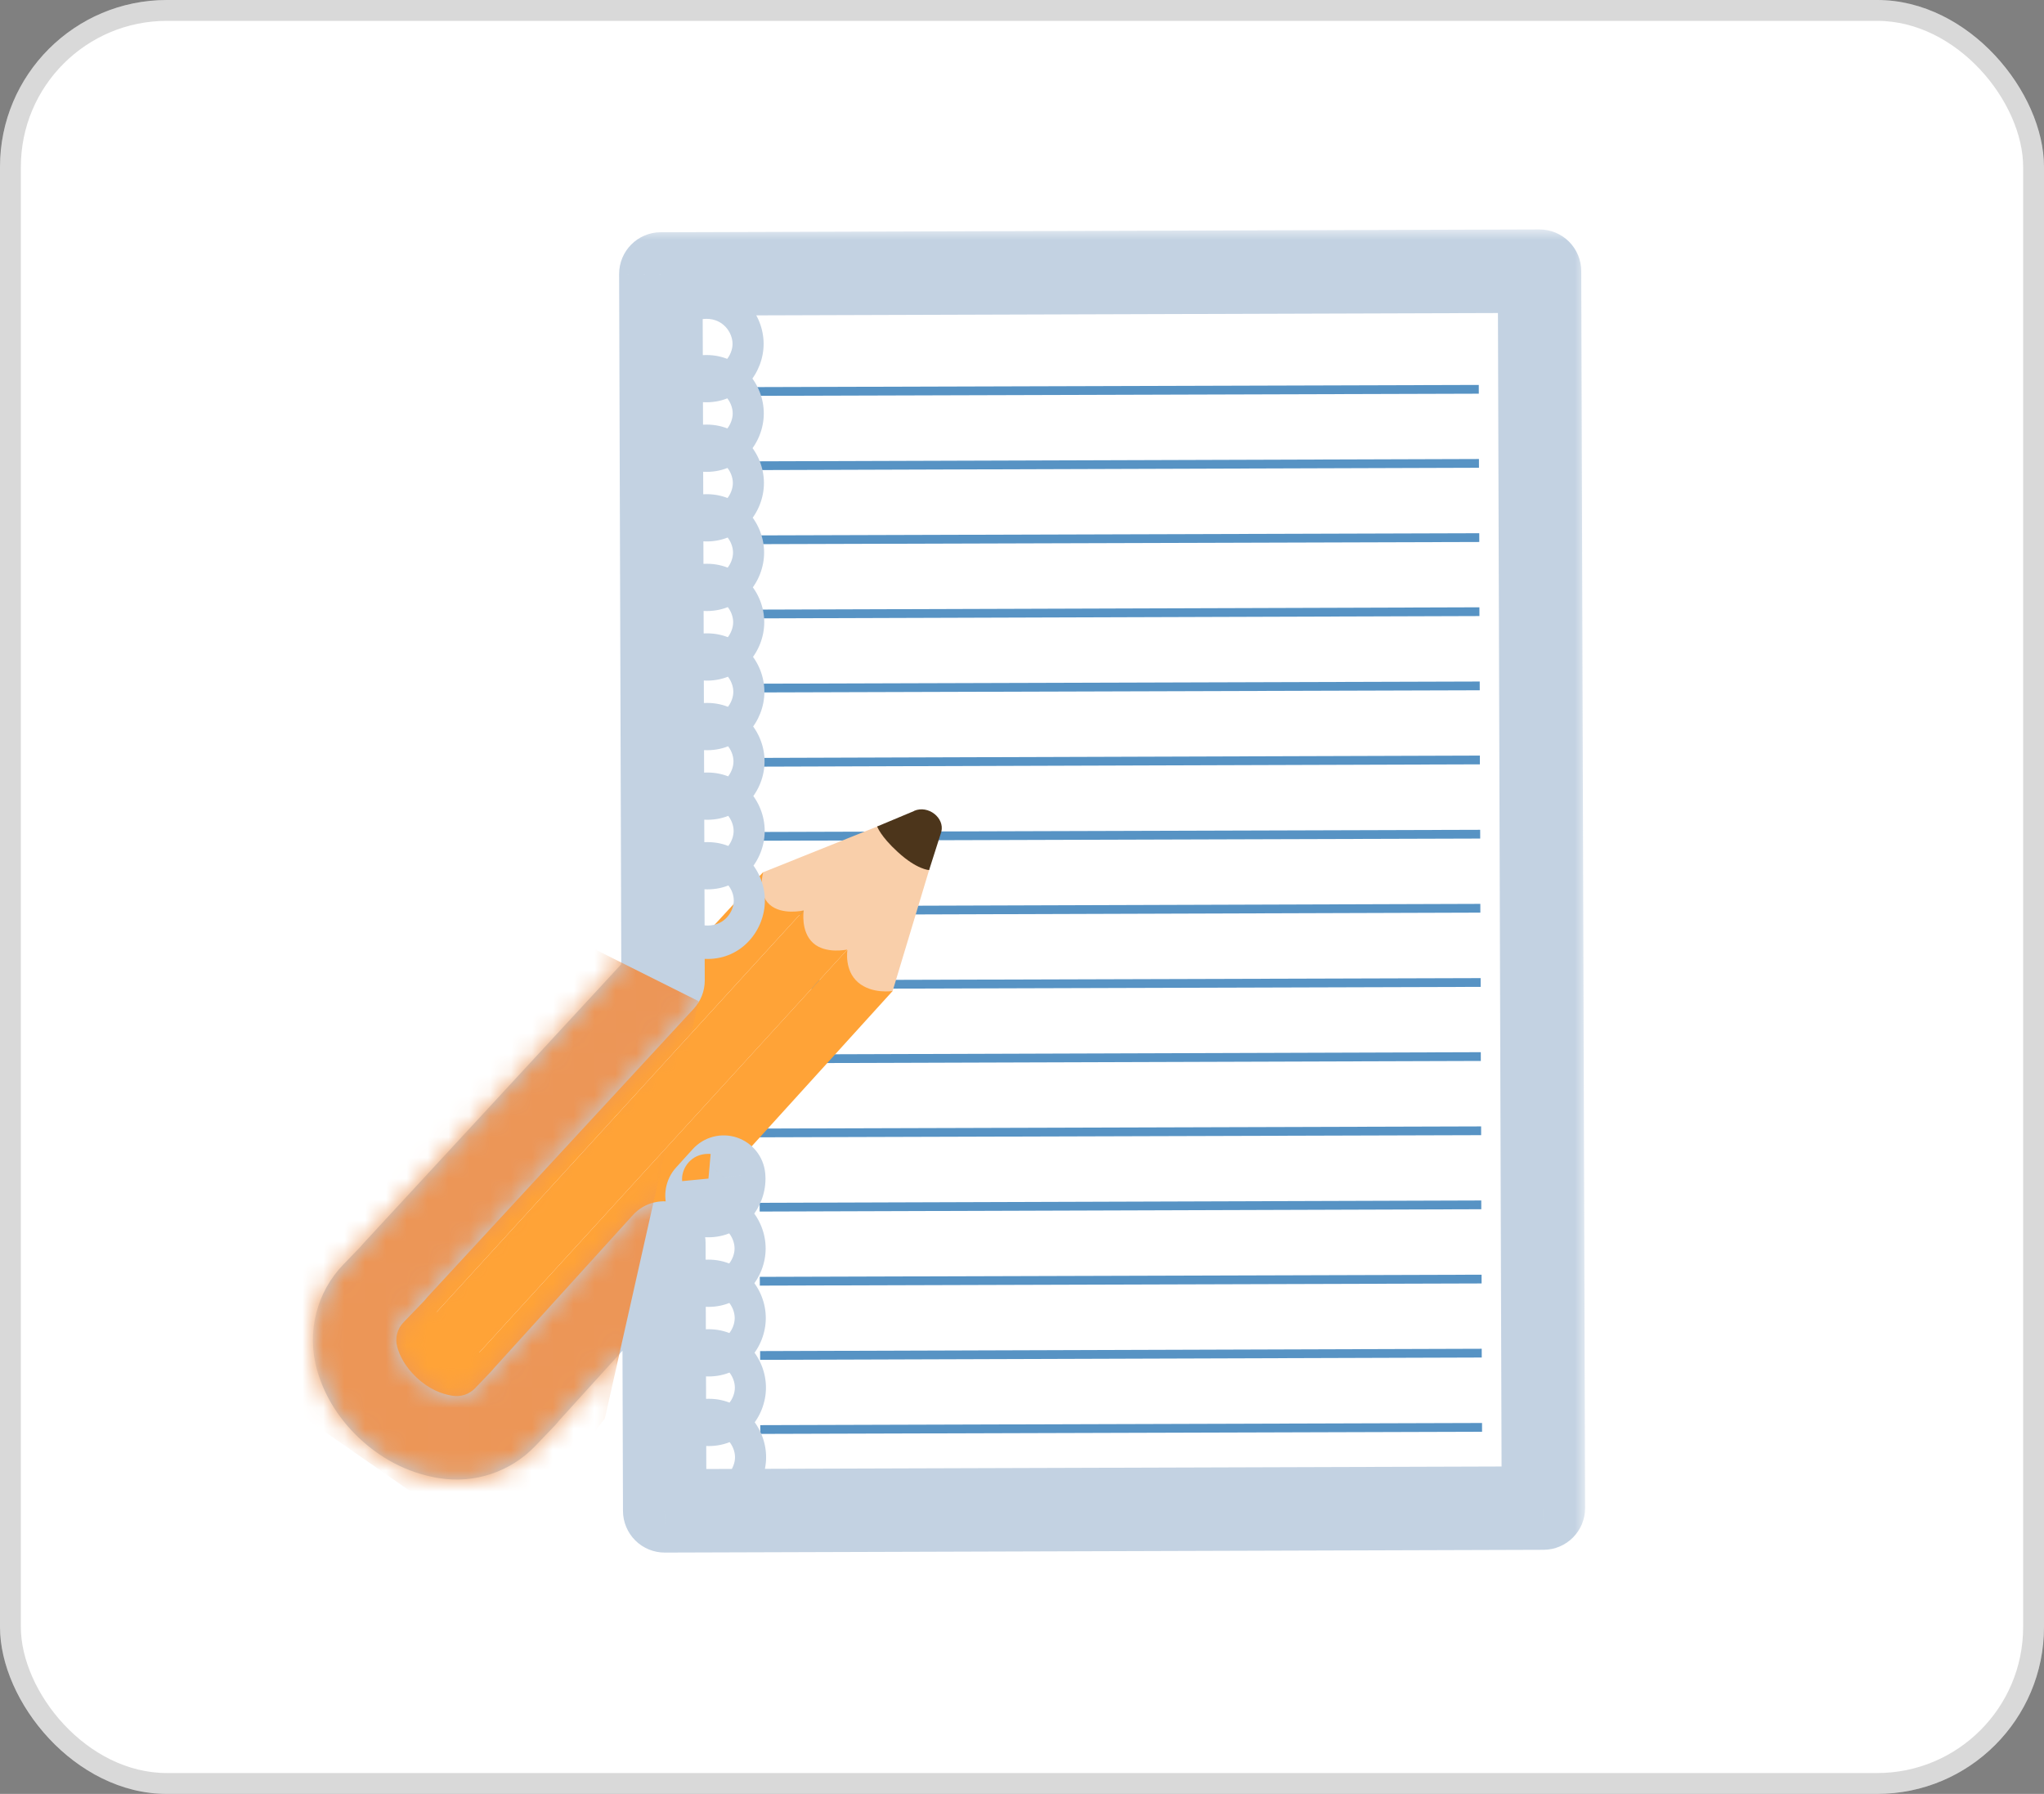 <svg width="98" height="86" viewBox="0 0 98 86" fill="none" xmlns="http://www.w3.org/2000/svg">
<rect x="0" y="0" width="98" height="86" fill="#808080" stroke="none"/>
<rect width="98" height="86" rx="8" fill="white"/>
<rect x="0.5" y="0.5" width="97" height="85" rx="7.5" stroke="black" stroke-opacity="0.15"/>
<path d="M31.686 13.133L31.871 72.431L74 72.298L73.815 13L31.686 13.133ZM33.991 70.66C33.576 70.66 33.242 70.304 33.242 69.859C33.242 69.414 33.576 69.058 33.984 69.058C34.399 69.058 34.733 69.414 34.733 69.859C34.733 70.304 34.399 70.66 33.991 70.66ZM33.984 67.324C33.569 67.324 33.235 66.968 33.235 66.523C33.235 66.078 33.569 65.723 33.976 65.723C34.392 65.723 34.725 66.078 34.725 66.523C34.725 66.968 34.392 67.324 33.984 67.324ZM33.976 63.988C33.561 63.988 33.228 63.632 33.228 63.187C33.228 62.742 33.561 62.387 33.969 62.387C34.377 62.387 34.718 62.742 34.718 63.187C34.718 63.632 34.384 63.988 33.976 63.988ZM33.969 60.652C33.554 60.652 33.22 60.296 33.22 59.851C33.22 59.407 33.554 59.051 33.962 59.051C34.377 59.051 34.71 59.407 34.71 59.851C34.71 60.296 34.377 60.652 33.969 60.652ZM33.962 57.316C33.546 57.316 33.213 56.96 33.213 56.515C33.213 56.071 33.546 55.715 33.954 55.715C34.369 55.715 34.703 56.071 34.703 56.515C34.703 56.96 34.369 57.316 33.962 57.316ZM33.954 53.98C33.539 53.98 33.205 53.624 33.205 53.179C33.205 52.735 33.539 52.379 33.947 52.379C34.354 52.379 34.695 52.735 34.695 53.179C34.695 53.624 34.362 53.98 33.954 53.98ZM33.947 50.644C33.532 50.644 33.198 50.288 33.198 49.843C33.198 49.399 33.532 49.043 33.939 49.043C34.354 49.043 34.688 49.399 34.688 49.843C34.688 50.288 34.354 50.644 33.947 50.644ZM33.939 47.308C33.524 47.308 33.191 46.952 33.191 46.508C33.191 46.063 33.524 45.707 33.932 45.707C34.34 45.707 34.681 46.063 34.681 46.508C34.681 46.952 34.347 47.308 33.939 47.308ZM33.932 43.972C33.517 43.972 33.183 43.617 33.183 43.172C33.183 42.727 33.517 42.371 33.925 42.371C34.34 42.371 34.673 42.727 34.673 43.172C34.673 43.617 34.34 43.972 33.932 43.972ZM33.925 40.636C33.509 40.636 33.176 40.281 33.176 39.836C33.176 39.391 33.509 39.035 33.917 39.035C34.332 39.035 34.666 39.391 34.666 39.836C34.666 40.281 34.332 40.636 33.925 40.636ZM33.917 37.3C33.502 37.3 33.168 36.945 33.168 36.5C33.168 36.055 33.502 35.699 33.91 35.699C34.317 35.699 34.658 36.055 34.658 36.5C34.658 36.945 34.325 37.3 33.917 37.3ZM33.91 33.965C33.495 33.965 33.161 33.609 33.161 33.164C33.161 32.719 33.495 32.363 33.902 32.363C34.317 32.363 34.651 32.719 34.651 33.164C34.651 33.609 34.317 33.965 33.91 33.965ZM33.902 30.629C33.487 30.629 33.154 30.273 33.154 29.828C33.154 29.383 33.487 29.027 33.895 29.027C34.303 29.027 34.644 29.383 34.644 29.828C34.644 30.273 34.31 30.629 33.902 30.629ZM33.895 27.293C33.48 27.293 33.146 26.937 33.146 26.492C33.146 26.047 33.48 25.691 33.887 25.691C34.303 25.691 34.636 26.047 34.636 26.492C34.636 26.937 34.303 27.293 33.895 27.293ZM33.887 23.957C33.472 23.957 33.139 23.601 33.139 23.156C33.139 22.711 33.472 22.355 33.88 22.355C34.295 22.355 34.629 22.711 34.629 23.156C34.629 23.601 34.295 23.957 33.887 23.957ZM33.88 20.621C33.465 20.621 33.131 20.265 33.131 19.82C33.131 19.375 33.465 19.02 33.873 19.02C34.288 19.02 34.621 19.375 34.621 19.82C34.621 20.265 34.288 20.621 33.88 20.621ZM33.873 17.285C33.457 17.285 33.124 16.929 33.124 16.484C33.124 16.039 33.457 15.684 33.865 15.684C34.28 15.684 34.614 16.039 34.614 16.484C34.614 16.929 34.28 17.285 33.873 17.285Z" fill="white"/>
<path d="M36.297 18.767L70.901 18.664" stroke="#5793C4" stroke-width="0.42" stroke-miterlimit="10"/>
<path d="M36.312 22.326L70.909 22.215" stroke="#5793C4" stroke-width="0.42" stroke-miterlimit="10"/>
<path d="M36.319 25.877L70.924 25.773" stroke="#5793C4" stroke-width="0.42" stroke-miterlimit="10"/>
<path d="M36.334 29.435L70.931 29.324" stroke="#5793C4" stroke-width="0.42" stroke-miterlimit="10"/>
<path d="M36.341 32.986L70.946 32.882" stroke="#5793C4" stroke-width="0.42" stroke-miterlimit="10"/>
<path d="M36.356 36.544L70.953 36.433" stroke="#5793C4" stroke-width="0.42" stroke-miterlimit="10"/>
<path d="M36.364 40.095L70.968 39.991" stroke="#5793C4" stroke-width="0.42" stroke-miterlimit="10"/>
<path d="M36.378 43.653L70.975 43.542" stroke="#5793C4" stroke-width="0.42" stroke-miterlimit="10"/>
<path d="M36.386 47.204L70.99 47.101" stroke="#5793C4" stroke-width="0.42" stroke-miterlimit="10"/>
<path d="M36.401 50.763L70.998 50.652" stroke="#5793C4" stroke-width="0.42" stroke-miterlimit="10"/>
<path d="M36.408 54.313L71.013 54.21" stroke="#5793C4" stroke-width="0.42" stroke-miterlimit="10"/>
<path d="M36.423 57.872L71.02 57.761" stroke="#5793C4" stroke-width="0.42" stroke-miterlimit="10"/>
<path d="M36.43 61.423L71.035 61.319" stroke="#5793C4" stroke-width="0.42" stroke-miterlimit="10"/>
<path d="M36.445 64.981L71.042 64.87" stroke="#5793C4" stroke-width="0.42" stroke-miterlimit="10"/>
<path d="M36.452 68.532L71.057 68.428" stroke="#5793C4" stroke-width="0.42" stroke-miterlimit="10"/>
<path d="M18.913 60.963L17.912 62.001C17.111 62.824 16.807 64.018 17.126 65.13C17.334 65.864 17.756 66.686 18.579 67.472C19.52 68.369 20.529 68.755 21.374 68.888C22.427 69.059 23.487 68.703 24.221 67.939L25.177 66.938L18.92 60.963H18.913Z" fill="#FFA337"/>
<path d="M36.586 41.815L18.883 60.978L20.18 63.728L38.557 43.616L36.586 41.815Z" fill="#FFA337"/>
<path d="M22.219 65.671L25.162 66.938L42.798 47.508L40.626 45.522L22.219 65.671Z" fill="#FFA337"/>
<path d="M38.558 43.617L20.18 63.728L22.219 65.671L40.626 45.522L38.558 43.617Z" fill="#FFA337"/>
<path d="M44.555 41.682L42.798 47.508C42.798 47.508 41.812 47.672 41.137 47.093C40.47 46.515 40.626 45.551 40.633 45.522C40.604 45.522 39.581 45.752 38.98 45.203C38.372 44.647 38.535 43.646 38.535 43.646C38.535 43.646 37.483 43.898 36.89 43.357C36.297 42.816 36.593 41.815 36.593 41.815L42.101 39.606L44.562 41.682H44.555Z" fill="#F9CFAA"/>
<path d="M43.828 38.879L42.056 39.621C42.056 39.621 42.212 40.088 43.042 40.844C43.969 41.696 44.547 41.711 44.547 41.711L45.133 39.873C45.296 39.206 44.503 38.583 43.828 38.872V38.879Z" fill="#4C351B"/>
<mask id="path-25-outside-1_230_5054" maskUnits="userSpaceOnUse" x="15" y="11" width="61" height="64" fill="black">
<rect fill="white" x="15" y="11" width="61" height="64"/>
<path fill-rule="evenodd" clip-rule="evenodd" d="M31.79 47.005L31.684 13.133L73.813 13L73.999 72.298L31.869 72.431L31.829 59.591L25.167 66.931L25.175 66.938L24.219 67.939C23.485 68.703 22.425 69.059 21.372 68.888C20.527 68.755 19.519 68.369 18.578 67.472C17.755 66.686 17.332 65.864 17.125 65.13C16.806 64.018 17.11 62.824 17.91 62.001L18.887 60.989L18.881 60.978L31.79 47.005ZM34.697 56.431L33.897 57.313C33.909 57.314 33.922 57.315 33.934 57.316C33.939 57.316 33.944 57.316 33.949 57.316C33.952 57.316 33.956 57.316 33.96 57.316C34.368 57.316 34.701 56.96 34.701 56.515C34.701 56.487 34.7 56.459 34.697 56.431ZM33.241 69.859C33.241 70.304 33.575 70.66 33.99 70.66C34.397 70.66 34.731 70.304 34.731 69.859C34.731 69.414 34.397 69.058 33.982 69.058C33.575 69.058 33.241 69.414 33.241 69.859ZM33.233 66.523C33.233 66.968 33.567 67.324 33.982 67.324C34.39 67.324 34.724 66.968 34.724 66.523C34.724 66.078 34.39 65.723 33.975 65.723C33.567 65.723 33.233 66.078 33.233 66.523ZM33.226 63.187C33.226 63.632 33.56 63.988 33.975 63.988C34.383 63.988 34.716 63.632 34.716 63.187C34.716 62.742 34.375 62.387 33.967 62.387C33.56 62.387 33.226 62.742 33.226 63.187ZM33.219 59.851C33.219 60.296 33.552 60.652 33.967 60.652C34.375 60.652 34.709 60.296 34.709 59.851C34.709 59.407 34.375 59.051 33.96 59.051C33.552 59.051 33.219 59.407 33.219 59.851ZM33.182 43.172C33.182 43.617 33.515 43.972 33.93 43.972C34.338 43.972 34.672 43.617 34.672 43.172C34.672 42.727 34.338 42.371 33.923 42.371C33.515 42.371 33.182 42.727 33.182 43.172ZM33.174 39.836C33.174 40.281 33.508 40.636 33.923 40.636C34.331 40.636 34.664 40.281 34.664 39.836C34.664 39.391 34.331 39.035 33.916 39.035C33.508 39.035 33.174 39.391 33.174 39.836ZM33.167 36.5C33.167 36.945 33.5 37.3 33.916 37.3C34.323 37.3 34.657 36.945 34.657 36.5C34.657 36.055 34.316 35.699 33.908 35.699C33.5 35.699 33.167 36.055 33.167 36.5ZM33.159 33.164C33.159 33.609 33.493 33.965 33.908 33.965C34.316 33.965 34.649 33.609 34.649 33.164C34.649 32.719 34.316 32.363 33.901 32.363C33.493 32.363 33.159 32.719 33.159 33.164ZM33.152 29.828C33.152 30.273 33.486 30.629 33.901 30.629C34.308 30.629 34.642 30.273 34.642 29.828C34.642 29.383 34.301 29.027 33.893 29.027C33.486 29.027 33.152 29.383 33.152 29.828ZM33.145 26.492C33.145 26.937 33.478 27.293 33.893 27.293C34.301 27.293 34.635 26.937 34.635 26.492C34.635 26.047 34.301 25.691 33.886 25.691C33.478 25.691 33.145 26.047 33.145 26.492ZM33.137 23.156C33.137 23.601 33.471 23.957 33.886 23.957C34.294 23.957 34.627 23.601 34.627 23.156C34.627 22.711 34.294 22.355 33.879 22.355C33.471 22.355 33.137 22.711 33.137 23.156ZM33.13 19.82C33.13 20.265 33.463 20.621 33.879 20.621C34.286 20.621 34.62 20.265 34.62 19.82C34.62 19.375 34.286 19.02 33.871 19.02C33.463 19.02 33.13 19.375 33.13 19.82ZM33.122 16.484C33.122 16.929 33.456 17.285 33.871 17.285C34.279 17.285 34.612 16.929 34.612 16.484C34.612 16.039 34.279 15.684 33.864 15.684C33.456 15.684 33.122 16.039 33.122 16.484Z"/>
</mask>
<path d="M31.684 13.133L31.678 11.133C30.573 11.137 29.681 12.035 29.684 13.14L31.684 13.133ZM31.79 47.005L33.259 48.362C33.602 47.991 33.792 47.504 33.79 46.998L31.79 47.005ZM73.813 13L75.813 12.994C75.812 12.463 75.599 11.955 75.223 11.581C74.847 11.207 74.337 10.998 73.807 11L73.813 13ZM73.999 72.298L74.005 74.298C75.109 74.295 76.002 73.396 75.999 72.292L73.999 72.298ZM31.869 72.431L29.869 72.438C29.871 72.968 30.084 73.476 30.46 73.85C30.836 74.224 31.345 74.433 31.876 74.431L31.869 72.431ZM31.829 59.591L33.829 59.585C33.827 58.76 33.317 58.02 32.547 57.724C31.776 57.428 30.903 57.636 30.348 58.247L31.829 59.591ZM25.167 66.931L23.686 65.587C22.957 66.39 23.002 67.628 23.786 68.377L25.167 66.931ZM25.175 66.938L26.621 68.32C26.988 67.937 27.187 67.423 27.175 66.893C27.163 66.362 26.94 65.859 26.557 65.492L25.175 66.938ZM24.219 67.939L25.661 69.325L25.665 69.321L24.219 67.939ZM21.372 68.888L21.692 66.914L21.684 66.912L21.372 68.888ZM18.578 67.472L17.196 68.919L17.198 68.92L18.578 67.472ZM17.125 65.13L19.049 64.585L19.047 64.578L17.125 65.13ZM17.91 62.001L19.344 63.396L19.35 63.389L17.91 62.001ZM18.887 60.989L20.326 62.377C20.903 61.779 21.05 60.887 20.695 60.136L18.887 60.989ZM18.881 60.978L17.412 59.621C16.859 60.22 16.725 61.094 17.073 61.831L18.881 60.978ZM33.897 57.313L32.416 55.969C31.905 56.532 31.758 57.335 32.035 58.042C32.311 58.749 32.965 59.239 33.722 59.306L33.897 57.313ZM34.697 56.431L36.688 56.24C36.612 55.452 36.079 54.783 35.328 54.533C34.576 54.284 33.748 54.501 33.216 55.087L34.697 56.431ZM33.934 57.316L34.005 55.317L34.005 55.317L33.934 57.316ZM33.949 57.316L33.981 55.316L33.979 55.316L33.949 57.316ZM29.684 13.14L29.79 47.011L33.79 46.998L33.684 13.127L29.684 13.14ZM73.807 11L31.678 11.133L31.691 15.133L73.82 15L73.807 11ZM75.999 72.292L75.813 12.994L71.813 13.006L71.999 72.304L75.999 72.292ZM31.876 74.431L74.005 74.298L73.992 70.298L31.863 70.431L31.876 74.431ZM29.829 59.597L29.869 72.438L33.87 72.425L33.829 59.585L29.829 59.597ZM26.648 68.275L33.31 60.935L30.348 58.247L23.686 65.587L26.648 68.275ZM26.557 65.492L26.549 65.485L23.786 68.377L23.794 68.385L26.557 65.492ZM25.665 69.321L26.621 68.32L23.729 65.557L22.773 66.558L25.665 69.321ZM21.053 70.862C22.753 71.138 24.472 70.562 25.661 69.325L22.777 66.553C22.498 66.843 22.096 66.979 21.692 66.914L21.053 70.862ZM17.198 68.92C18.466 70.128 19.861 70.674 21.06 70.864L21.684 66.912C21.194 66.835 20.572 66.61 19.957 66.024L17.198 68.92ZM15.2 65.674C15.499 66.732 16.101 67.873 17.196 68.919L19.959 66.026C19.409 65.5 19.165 64.995 19.049 64.585L15.2 65.674ZM16.477 60.606C15.178 61.942 14.685 63.877 15.202 65.681L19.047 64.578C18.927 64.158 19.042 63.706 19.344 63.396L16.477 60.606ZM17.447 59.601L16.471 60.613L19.35 63.389L20.326 62.377L17.447 59.601ZM17.073 61.831L17.078 61.842L20.695 60.136L20.69 60.125L17.073 61.831ZM30.321 45.648L17.412 59.621L20.351 62.335L33.259 48.362L30.321 45.648ZM35.378 58.657L36.178 57.776L33.216 55.087L32.416 55.969L35.378 58.657ZM34.005 55.317C34.027 55.318 34.05 55.319 34.072 55.321L33.722 59.306C33.769 59.31 33.816 59.313 33.864 59.314L34.005 55.317ZM33.979 55.316C33.988 55.316 33.997 55.316 34.005 55.317L33.863 59.314C33.881 59.315 33.899 59.315 33.918 59.316L33.979 55.316ZM33.96 55.316C33.967 55.316 33.974 55.316 33.981 55.316L33.916 59.316C33.931 59.316 33.946 59.316 33.96 59.316V55.316ZM32.701 56.515C32.701 55.996 33.128 55.316 33.96 55.316V59.316C35.608 59.316 36.701 57.925 36.701 56.515H32.701ZM32.706 56.623C32.703 56.587 32.701 56.551 32.701 56.515H36.701C36.701 56.423 36.697 56.331 36.688 56.24L32.706 56.623ZM33.99 68.66C34.802 68.66 35.241 69.326 35.241 69.859H31.241C31.241 71.282 32.347 72.66 33.99 72.66V68.66ZM32.731 69.859C32.731 69.34 33.158 68.66 33.99 68.66V72.66C35.637 72.66 36.731 71.268 36.731 69.859H32.731ZM33.982 71.058C33.17 71.058 32.731 70.392 32.731 69.859H36.731C36.731 68.437 35.625 67.058 33.982 67.058V71.058ZM35.241 69.859C35.241 70.379 34.814 71.058 33.982 71.058V67.058C32.335 67.058 31.241 68.45 31.241 69.859H35.241ZM33.982 65.324C34.794 65.324 35.233 65.99 35.233 66.523H31.233C31.233 67.946 32.34 69.324 33.982 69.324V65.324ZM32.724 66.523C32.724 66.004 33.15 65.324 33.982 65.324V69.324C35.63 69.324 36.724 67.932 36.724 66.523H32.724ZM33.975 67.723C33.163 67.723 32.724 67.056 32.724 66.523H36.724C36.724 65.101 35.617 63.723 33.975 63.723V67.723ZM35.233 66.523C35.233 67.043 34.807 67.723 33.975 67.723V63.723C32.327 63.723 31.233 65.114 31.233 66.523H35.233ZM33.975 61.988C34.787 61.988 35.226 62.654 35.226 63.187H31.226C31.226 64.61 32.332 65.988 33.975 65.988V61.988ZM32.716 63.187C32.716 62.668 33.143 61.988 33.975 61.988V65.988C35.622 65.988 36.716 64.596 36.716 63.187H32.716ZM33.967 64.387C33.16 64.387 32.716 63.733 32.716 63.187H36.716C36.716 61.752 35.59 60.387 33.967 60.387V64.387ZM35.226 63.187C35.226 63.707 34.8 64.387 33.967 64.387V60.387C32.32 60.387 31.226 61.778 31.226 63.187H35.226ZM33.967 58.652C34.78 58.652 35.219 59.318 35.219 59.851H31.219C31.219 61.274 32.325 62.652 33.967 62.652V58.652ZM32.709 59.851C32.709 59.332 33.135 58.652 33.967 58.652V62.652C35.615 62.652 36.709 61.261 36.709 59.851H32.709ZM33.96 61.051C33.148 61.051 32.709 60.384 32.709 59.851H36.709C36.709 58.429 35.602 57.051 33.96 57.051V61.051ZM35.219 59.851C35.219 60.371 34.792 61.051 33.96 61.051V57.051C32.312 57.051 31.219 58.442 31.219 59.851H35.219ZM33.93 41.972C34.742 41.972 35.182 42.639 35.182 43.172H31.182C31.182 44.594 32.288 45.972 33.93 45.972V41.972ZM32.672 43.172C32.672 42.652 33.098 41.972 33.93 41.972V45.972C35.578 45.972 36.672 44.581 36.672 43.172H32.672ZM33.923 44.371C33.111 44.371 32.672 43.705 32.672 43.172H36.672C36.672 41.749 35.565 40.371 33.923 40.371V44.371ZM35.182 43.172C35.182 43.691 34.755 44.371 33.923 44.371V40.371C32.275 40.371 31.182 41.763 31.182 43.172H35.182ZM33.923 38.636C34.735 38.636 35.174 39.303 35.174 39.836H31.174C31.174 41.258 32.281 42.636 33.923 42.636V38.636ZM32.664 39.836C32.664 39.316 33.091 38.636 33.923 38.636V42.636C35.57 42.636 36.664 41.245 36.664 39.836H32.664ZM33.916 41.035C33.103 41.035 32.664 40.369 32.664 39.836H36.664C36.664 38.413 35.558 37.035 33.916 37.035V41.035ZM35.174 39.836C35.174 40.355 34.748 41.035 33.916 41.035V37.035C32.268 37.035 31.174 38.427 31.174 39.836H35.174ZM33.916 35.3C34.728 35.3 35.167 35.967 35.167 36.5H31.167C31.167 37.922 32.273 39.3 33.916 39.3V35.3ZM32.657 36.5C32.657 35.98 33.084 35.3 33.916 35.3V39.3C35.563 39.3 36.657 37.909 36.657 36.5H32.657ZM33.908 37.699C33.101 37.699 32.657 37.046 32.657 36.5H36.657C36.657 35.064 35.531 33.699 33.908 33.699V37.699ZM35.167 36.5C35.167 37.019 34.74 37.699 33.908 37.699V33.699C32.261 33.699 31.167 35.091 31.167 36.5H35.167ZM33.908 31.965C34.72 31.965 35.159 32.631 35.159 33.164H31.159C31.159 34.586 32.266 35.965 33.908 35.965V31.965ZM32.649 33.164C32.649 32.644 33.076 31.965 33.908 31.965V35.965C35.556 35.965 36.649 34.573 36.649 33.164H32.649ZM33.901 34.363C33.089 34.363 32.649 33.697 32.649 33.164H36.649C36.649 31.741 35.543 30.363 33.901 30.363V34.363ZM35.159 33.164C35.159 33.683 34.733 34.363 33.901 34.363V30.363C32.253 30.363 31.159 31.755 31.159 33.164H35.159ZM33.901 28.629C34.713 28.629 35.152 29.295 35.152 29.828H31.152C31.152 31.25 32.258 32.629 33.901 32.629V28.629ZM32.642 29.828C32.642 29.308 33.069 28.629 33.901 28.629V32.629C35.548 32.629 36.642 31.237 36.642 29.828H32.642ZM33.893 31.027C33.086 31.027 32.642 30.374 32.642 29.828H36.642C36.642 28.392 35.516 27.027 33.893 27.027V31.027ZM35.152 29.828C35.152 30.348 34.725 31.027 33.893 31.027V27.027C32.246 27.027 31.152 28.419 31.152 29.828H35.152ZM33.893 25.293C34.706 25.293 35.145 25.959 35.145 26.492H31.145C31.145 27.915 32.251 29.293 33.893 29.293V25.293ZM32.635 26.492C32.635 25.973 33.061 25.293 33.893 25.293V29.293C35.541 29.293 36.635 27.901 36.635 26.492H32.635ZM33.886 27.691C33.074 27.691 32.635 27.025 32.635 26.492H36.635C36.635 25.07 35.528 23.691 33.886 23.691V27.691ZM35.145 26.492C35.145 27.012 34.718 27.691 33.886 27.691V23.691C32.238 23.691 31.145 25.083 31.145 26.492H35.145ZM33.886 21.957C34.698 21.957 35.137 22.623 35.137 23.156H31.137C31.137 24.579 32.243 25.957 33.886 25.957V21.957ZM32.627 23.156C32.627 22.637 33.054 21.957 33.886 21.957V25.957C35.533 25.957 36.627 24.565 36.627 23.156H32.627ZM33.879 24.355C33.066 24.355 32.627 23.689 32.627 23.156H36.627C36.627 21.734 35.521 20.355 33.879 20.355V24.355ZM35.137 23.156C35.137 23.676 34.711 24.355 33.879 24.355V20.355C32.231 20.355 31.137 21.747 31.137 23.156H35.137ZM33.879 18.621C34.691 18.621 35.13 19.287 35.13 19.82H31.13C31.13 21.243 32.236 22.621 33.879 22.621V18.621ZM32.62 19.82C32.62 19.301 33.046 18.621 33.879 18.621V22.621C35.526 22.621 36.62 21.229 36.62 19.82H32.62ZM33.871 21.02C33.059 21.02 32.62 20.353 32.62 19.82H36.62C36.62 18.398 35.514 17.02 33.871 17.02V21.02ZM35.13 19.82C35.13 20.34 34.703 21.02 33.871 21.02V17.02C32.224 17.02 31.13 18.411 31.13 19.82H35.13ZM33.871 15.285C34.683 15.285 35.122 15.951 35.122 16.484H31.122C31.122 17.907 32.229 19.285 33.871 19.285V15.285ZM32.612 16.484C32.612 15.965 33.039 15.285 33.871 15.285V19.285C35.519 19.285 36.612 17.893 36.612 16.484H32.612ZM33.864 17.684C33.051 17.684 32.612 17.017 32.612 16.484H36.612C36.612 15.062 35.506 13.684 33.864 13.684V17.684ZM35.122 16.484C35.122 17.004 34.696 17.684 33.864 17.684V13.684C32.216 13.684 31.122 15.075 31.122 16.484H35.122Z" fill="#C3D2E2" mask="url(#path-25-outside-1_230_5054)"/>
<mask id="mask0_230_5054" style="mask-type:alpha" maskUnits="userSpaceOnUse" x="14" y="11" width="62" height="64">
<mask id="path-27-outside-2_230_5054" maskUnits="userSpaceOnUse" x="15" y="11" width="61" height="64" fill="black">
<rect fill="white" x="15" y="11" width="61" height="64"/>
<path fill-rule="evenodd" clip-rule="evenodd" d="M31.79 47.005L31.684 13.133L73.813 13L73.999 72.298L31.869 72.431L31.829 59.591L25.167 66.931L25.175 66.938L24.219 67.939C23.485 68.703 22.425 69.059 21.372 68.888C20.527 68.755 19.519 68.369 18.578 67.472C17.755 66.686 17.332 65.864 17.125 65.13C16.806 64.018 17.11 62.824 17.91 62.001L18.887 60.989L18.881 60.978L31.79 47.005ZM34.697 56.431L33.897 57.313C33.909 57.314 33.922 57.315 33.934 57.316C33.939 57.316 33.944 57.316 33.949 57.316C33.952 57.316 33.956 57.316 33.96 57.316C34.368 57.316 34.701 56.96 34.701 56.515C34.701 56.487 34.7 56.459 34.697 56.431ZM33.241 69.859C33.241 70.304 33.575 70.66 33.99 70.66C34.397 70.66 34.731 70.304 34.731 69.859C34.731 69.414 34.397 69.058 33.982 69.058C33.575 69.058 33.241 69.414 33.241 69.859ZM33.233 66.523C33.233 66.968 33.567 67.324 33.982 67.324C34.39 67.324 34.724 66.968 34.724 66.523C34.724 66.078 34.39 65.723 33.975 65.723C33.567 65.723 33.233 66.078 33.233 66.523ZM33.226 63.187C33.226 63.632 33.56 63.988 33.975 63.988C34.383 63.988 34.716 63.632 34.716 63.187C34.716 62.742 34.375 62.387 33.967 62.387C33.56 62.387 33.226 62.742 33.226 63.187ZM33.219 59.851C33.219 60.296 33.552 60.652 33.967 60.652C34.375 60.652 34.709 60.296 34.709 59.851C34.709 59.407 34.375 59.051 33.96 59.051C33.552 59.051 33.219 59.407 33.219 59.851ZM33.182 43.172C33.182 43.617 33.515 43.972 33.93 43.972C34.338 43.972 34.672 43.617 34.672 43.172C34.672 42.727 34.338 42.371 33.923 42.371C33.515 42.371 33.182 42.727 33.182 43.172ZM33.174 39.836C33.174 40.281 33.508 40.636 33.923 40.636C34.331 40.636 34.664 40.281 34.664 39.836C34.664 39.391 34.331 39.035 33.916 39.035C33.508 39.035 33.174 39.391 33.174 39.836ZM33.167 36.5C33.167 36.945 33.5 37.3 33.916 37.3C34.323 37.3 34.657 36.945 34.657 36.5C34.657 36.055 34.316 35.699 33.908 35.699C33.5 35.699 33.167 36.055 33.167 36.5ZM33.159 33.164C33.159 33.609 33.493 33.965 33.908 33.965C34.316 33.965 34.649 33.609 34.649 33.164C34.649 32.719 34.316 32.363 33.901 32.363C33.493 32.363 33.159 32.719 33.159 33.164ZM33.152 29.828C33.152 30.273 33.486 30.629 33.901 30.629C34.308 30.629 34.642 30.273 34.642 29.828C34.642 29.383 34.301 29.027 33.893 29.027C33.486 29.027 33.152 29.383 33.152 29.828ZM33.145 26.492C33.145 26.937 33.478 27.293 33.893 27.293C34.301 27.293 34.635 26.937 34.635 26.492C34.635 26.047 34.301 25.691 33.886 25.691C33.478 25.691 33.145 26.047 33.145 26.492ZM33.137 23.156C33.137 23.601 33.471 23.957 33.886 23.957C34.294 23.957 34.627 23.601 34.627 23.156C34.627 22.711 34.294 22.355 33.879 22.355C33.471 22.355 33.137 22.711 33.137 23.156ZM33.13 19.82C33.13 20.265 33.463 20.621 33.879 20.621C34.286 20.621 34.62 20.265 34.62 19.82C34.62 19.375 34.286 19.02 33.871 19.02C33.463 19.02 33.13 19.375 33.13 19.82ZM33.122 16.484C33.122 16.929 33.456 17.285 33.871 17.285C34.279 17.285 34.612 16.929 34.612 16.484C34.612 16.039 34.279 15.684 33.864 15.684C33.456 15.684 33.122 16.039 33.122 16.484Z"/>
</mask>
<path d="M31.684 13.133L31.678 11.133C30.573 11.137 29.681 12.035 29.684 13.14L31.684 13.133ZM31.79 47.005L33.259 48.362C33.602 47.991 33.792 47.504 33.79 46.998L31.79 47.005ZM73.813 13L75.813 12.994C75.812 12.463 75.599 11.955 75.223 11.581C74.847 11.207 74.337 10.998 73.807 11L73.813 13ZM73.999 72.298L74.005 74.298C75.109 74.295 76.002 73.396 75.999 72.292L73.999 72.298ZM31.869 72.431L29.869 72.438C29.871 72.968 30.084 73.476 30.46 73.85C30.836 74.224 31.345 74.433 31.876 74.431L31.869 72.431ZM31.829 59.591L33.829 59.585C33.827 58.76 33.317 58.02 32.547 57.724C31.776 57.428 30.903 57.636 30.348 58.247L31.829 59.591ZM25.167 66.931L23.686 65.587C22.957 66.39 23.002 67.628 23.786 68.377L25.167 66.931ZM25.175 66.938L26.621 68.32C26.988 67.937 27.187 67.423 27.175 66.893C27.163 66.362 26.94 65.859 26.557 65.492L25.175 66.938ZM24.219 67.939L25.661 69.325L25.665 69.321L24.219 67.939ZM21.372 68.888L21.692 66.914L21.684 66.912L21.372 68.888ZM18.578 67.472L17.196 68.919L17.198 68.92L18.578 67.472ZM17.125 65.13L19.049 64.585L19.047 64.578L17.125 65.13ZM17.91 62.001L19.344 63.396L19.35 63.389L17.91 62.001ZM18.887 60.989L20.326 62.377C20.903 61.779 21.05 60.887 20.695 60.136L18.887 60.989ZM18.881 60.978L17.412 59.621C16.859 60.22 16.725 61.094 17.073 61.831L18.881 60.978ZM33.897 57.313L32.416 55.969C31.905 56.532 31.758 57.335 32.035 58.042C32.311 58.749 32.965 59.239 33.722 59.306L33.897 57.313ZM34.697 56.431L36.688 56.24C36.612 55.452 36.079 54.783 35.328 54.533C34.576 54.284 33.748 54.501 33.216 55.087L34.697 56.431ZM33.934 57.316L34.005 55.317L34.005 55.317L33.934 57.316ZM33.949 57.316L33.981 55.316L33.979 55.316L33.949 57.316ZM29.684 13.14L29.79 47.011L33.79 46.998L33.684 13.127L29.684 13.14ZM73.807 11L31.678 11.133L31.691 15.133L73.82 15L73.807 11ZM75.999 72.292L75.813 12.994L71.813 13.006L71.999 72.304L75.999 72.292ZM31.876 74.431L74.005 74.298L73.992 70.298L31.863 70.431L31.876 74.431ZM29.829 59.597L29.869 72.438L33.87 72.425L33.829 59.585L29.829 59.597ZM26.648 68.275L33.31 60.935L30.348 58.247L23.686 65.587L26.648 68.275ZM26.557 65.492L26.549 65.485L23.786 68.377L23.794 68.385L26.557 65.492ZM25.665 69.321L26.621 68.32L23.729 65.557L22.773 66.558L25.665 69.321ZM21.053 70.862C22.753 71.138 24.472 70.562 25.661 69.325L22.777 66.553C22.498 66.843 22.096 66.979 21.692 66.914L21.053 70.862ZM17.198 68.92C18.466 70.128 19.861 70.674 21.06 70.864L21.684 66.912C21.194 66.835 20.572 66.61 19.957 66.024L17.198 68.92ZM15.2 65.674C15.499 66.732 16.101 67.873 17.196 68.919L19.959 66.026C19.409 65.5 19.165 64.995 19.049 64.585L15.2 65.674ZM16.477 60.606C15.178 61.942 14.685 63.877 15.202 65.681L19.047 64.578C18.927 64.158 19.042 63.706 19.344 63.396L16.477 60.606ZM17.447 59.601L16.471 60.613L19.35 63.389L20.326 62.377L17.447 59.601ZM17.073 61.831L17.078 61.842L20.695 60.136L20.69 60.125L17.073 61.831ZM30.321 45.648L17.412 59.621L20.351 62.335L33.259 48.362L30.321 45.648ZM35.378 58.657L36.178 57.776L33.216 55.087L32.416 55.969L35.378 58.657ZM34.005 55.317C34.027 55.318 34.05 55.319 34.072 55.321L33.722 59.306C33.769 59.31 33.816 59.313 33.864 59.314L34.005 55.317ZM33.979 55.316C33.988 55.316 33.997 55.316 34.005 55.317L33.863 59.314C33.881 59.315 33.899 59.315 33.918 59.316L33.979 55.316ZM33.96 55.316C33.967 55.316 33.974 55.316 33.981 55.316L33.916 59.316C33.931 59.316 33.946 59.316 33.96 59.316V55.316ZM32.701 56.515C32.701 55.996 33.128 55.316 33.96 55.316V59.316C35.608 59.316 36.701 57.925 36.701 56.515H32.701ZM32.706 56.623C32.703 56.587 32.701 56.551 32.701 56.515H36.701C36.701 56.423 36.697 56.331 36.688 56.24L32.706 56.623ZM33.99 68.66C34.802 68.66 35.241 69.326 35.241 69.859H31.241C31.241 71.282 32.347 72.66 33.99 72.66V68.66ZM32.731 69.859C32.731 69.34 33.158 68.66 33.99 68.66V72.66C35.637 72.66 36.731 71.268 36.731 69.859H32.731ZM33.982 71.058C33.17 71.058 32.731 70.392 32.731 69.859H36.731C36.731 68.437 35.625 67.058 33.982 67.058V71.058ZM35.241 69.859C35.241 70.379 34.814 71.058 33.982 71.058V67.058C32.335 67.058 31.241 68.45 31.241 69.859H35.241ZM33.982 65.324C34.794 65.324 35.233 65.99 35.233 66.523H31.233C31.233 67.946 32.34 69.324 33.982 69.324V65.324ZM32.724 66.523C32.724 66.004 33.15 65.324 33.982 65.324V69.324C35.63 69.324 36.724 67.932 36.724 66.523H32.724ZM33.975 67.723C33.163 67.723 32.724 67.056 32.724 66.523H36.724C36.724 65.101 35.617 63.723 33.975 63.723V67.723ZM35.233 66.523C35.233 67.043 34.807 67.723 33.975 67.723V63.723C32.327 63.723 31.233 65.114 31.233 66.523H35.233ZM33.975 61.988C34.787 61.988 35.226 62.654 35.226 63.187H31.226C31.226 64.61 32.332 65.988 33.975 65.988V61.988ZM32.716 63.187C32.716 62.668 33.143 61.988 33.975 61.988V65.988C35.622 65.988 36.716 64.596 36.716 63.187H32.716ZM33.967 64.387C33.16 64.387 32.716 63.733 32.716 63.187H36.716C36.716 61.752 35.59 60.387 33.967 60.387V64.387ZM35.226 63.187C35.226 63.707 34.8 64.387 33.967 64.387V60.387C32.32 60.387 31.226 61.778 31.226 63.187H35.226ZM33.967 58.652C34.78 58.652 35.219 59.318 35.219 59.851H31.219C31.219 61.274 32.325 62.652 33.967 62.652V58.652ZM32.709 59.851C32.709 59.332 33.135 58.652 33.967 58.652V62.652C35.615 62.652 36.709 61.261 36.709 59.851H32.709ZM33.96 61.051C33.148 61.051 32.709 60.384 32.709 59.851H36.709C36.709 58.429 35.602 57.051 33.96 57.051V61.051ZM35.219 59.851C35.219 60.371 34.792 61.051 33.96 61.051V57.051C32.312 57.051 31.219 58.442 31.219 59.851H35.219ZM33.93 41.972C34.742 41.972 35.182 42.639 35.182 43.172H31.182C31.182 44.594 32.288 45.972 33.93 45.972V41.972ZM32.672 43.172C32.672 42.652 33.098 41.972 33.93 41.972V45.972C35.578 45.972 36.672 44.581 36.672 43.172H32.672ZM33.923 44.371C33.111 44.371 32.672 43.705 32.672 43.172H36.672C36.672 41.749 35.565 40.371 33.923 40.371V44.371ZM35.182 43.172C35.182 43.691 34.755 44.371 33.923 44.371V40.371C32.275 40.371 31.182 41.763 31.182 43.172H35.182ZM33.923 38.636C34.735 38.636 35.174 39.303 35.174 39.836H31.174C31.174 41.258 32.281 42.636 33.923 42.636V38.636ZM32.664 39.836C32.664 39.316 33.091 38.636 33.923 38.636V42.636C35.57 42.636 36.664 41.245 36.664 39.836H32.664ZM33.916 41.035C33.103 41.035 32.664 40.369 32.664 39.836H36.664C36.664 38.413 35.558 37.035 33.916 37.035V41.035ZM35.174 39.836C35.174 40.355 34.748 41.035 33.916 41.035V37.035C32.268 37.035 31.174 38.427 31.174 39.836H35.174ZM33.916 35.3C34.728 35.3 35.167 35.967 35.167 36.5H31.167C31.167 37.922 32.273 39.3 33.916 39.3V35.3ZM32.657 36.5C32.657 35.98 33.084 35.3 33.916 35.3V39.3C35.563 39.3 36.657 37.909 36.657 36.5H32.657ZM33.908 37.699C33.101 37.699 32.657 37.046 32.657 36.5H36.657C36.657 35.064 35.531 33.699 33.908 33.699V37.699ZM35.167 36.5C35.167 37.019 34.74 37.699 33.908 37.699V33.699C32.261 33.699 31.167 35.091 31.167 36.5H35.167ZM33.908 31.965C34.72 31.965 35.159 32.631 35.159 33.164H31.159C31.159 34.586 32.266 35.965 33.908 35.965V31.965ZM32.649 33.164C32.649 32.644 33.076 31.965 33.908 31.965V35.965C35.556 35.965 36.649 34.573 36.649 33.164H32.649ZM33.901 34.363C33.089 34.363 32.649 33.697 32.649 33.164H36.649C36.649 31.741 35.543 30.363 33.901 30.363V34.363ZM35.159 33.164C35.159 33.683 34.733 34.363 33.901 34.363V30.363C32.253 30.363 31.159 31.755 31.159 33.164H35.159ZM33.901 28.629C34.713 28.629 35.152 29.295 35.152 29.828H31.152C31.152 31.25 32.258 32.629 33.901 32.629V28.629ZM32.642 29.828C32.642 29.308 33.069 28.629 33.901 28.629V32.629C35.548 32.629 36.642 31.237 36.642 29.828H32.642ZM33.893 31.027C33.086 31.027 32.642 30.374 32.642 29.828H36.642C36.642 28.392 35.516 27.027 33.893 27.027V31.027ZM35.152 29.828C35.152 30.348 34.725 31.027 33.893 31.027V27.027C32.246 27.027 31.152 28.419 31.152 29.828H35.152ZM33.893 25.293C34.706 25.293 35.145 25.959 35.145 26.492H31.145C31.145 27.915 32.251 29.293 33.893 29.293V25.293ZM32.635 26.492C32.635 25.973 33.061 25.293 33.893 25.293V29.293C35.541 29.293 36.635 27.901 36.635 26.492H32.635ZM33.886 27.691C33.074 27.691 32.635 27.025 32.635 26.492H36.635C36.635 25.07 35.528 23.691 33.886 23.691V27.691ZM35.145 26.492C35.145 27.012 34.718 27.691 33.886 27.691V23.691C32.238 23.691 31.145 25.083 31.145 26.492H35.145ZM33.886 21.957C34.698 21.957 35.137 22.623 35.137 23.156H31.137C31.137 24.579 32.243 25.957 33.886 25.957V21.957ZM32.627 23.156C32.627 22.637 33.054 21.957 33.886 21.957V25.957C35.533 25.957 36.627 24.565 36.627 23.156H32.627ZM33.879 24.355C33.066 24.355 32.627 23.689 32.627 23.156H36.627C36.627 21.734 35.521 20.355 33.879 20.355V24.355ZM35.137 23.156C35.137 23.676 34.711 24.355 33.879 24.355V20.355C32.231 20.355 31.137 21.747 31.137 23.156H35.137ZM33.879 18.621C34.691 18.621 35.13 19.287 35.13 19.82H31.13C31.13 21.243 32.236 22.621 33.879 22.621V18.621ZM32.62 19.82C32.62 19.301 33.046 18.621 33.879 18.621V22.621C35.526 22.621 36.62 21.229 36.62 19.82H32.62ZM33.871 21.02C33.059 21.02 32.62 20.353 32.62 19.82H36.62C36.62 18.398 35.514 17.02 33.871 17.02V21.02ZM35.13 19.82C35.13 20.34 34.703 21.02 33.871 21.02V17.02C32.224 17.02 31.13 18.411 31.13 19.82H35.13ZM33.871 15.285C34.683 15.285 35.122 15.951 35.122 16.484H31.122C31.122 17.907 32.229 19.285 33.871 19.285V15.285ZM32.612 16.484C32.612 15.965 33.039 15.285 33.871 15.285V19.285C35.519 19.285 36.612 17.893 36.612 16.484H32.612ZM33.864 17.684C33.051 17.684 32.612 17.017 32.612 16.484H36.612C36.612 15.062 35.506 13.684 33.864 13.684V17.684ZM35.122 16.484C35.122 17.004 34.696 17.684 33.864 17.684V13.684C32.216 13.684 31.122 15.075 31.122 16.484H35.122Z" fill="#C3D2E2" mask="url(#path-27-outside-2_230_5054)"/>
</mask>
<g mask="url(#mask0_230_5054)">
<path d="M33.5 48L28.5 45.5L12 58.5L12.5 66.5L24 74.5L29 68L33.5 48Z" fill="#EC9657"/>
</g>
</svg>
